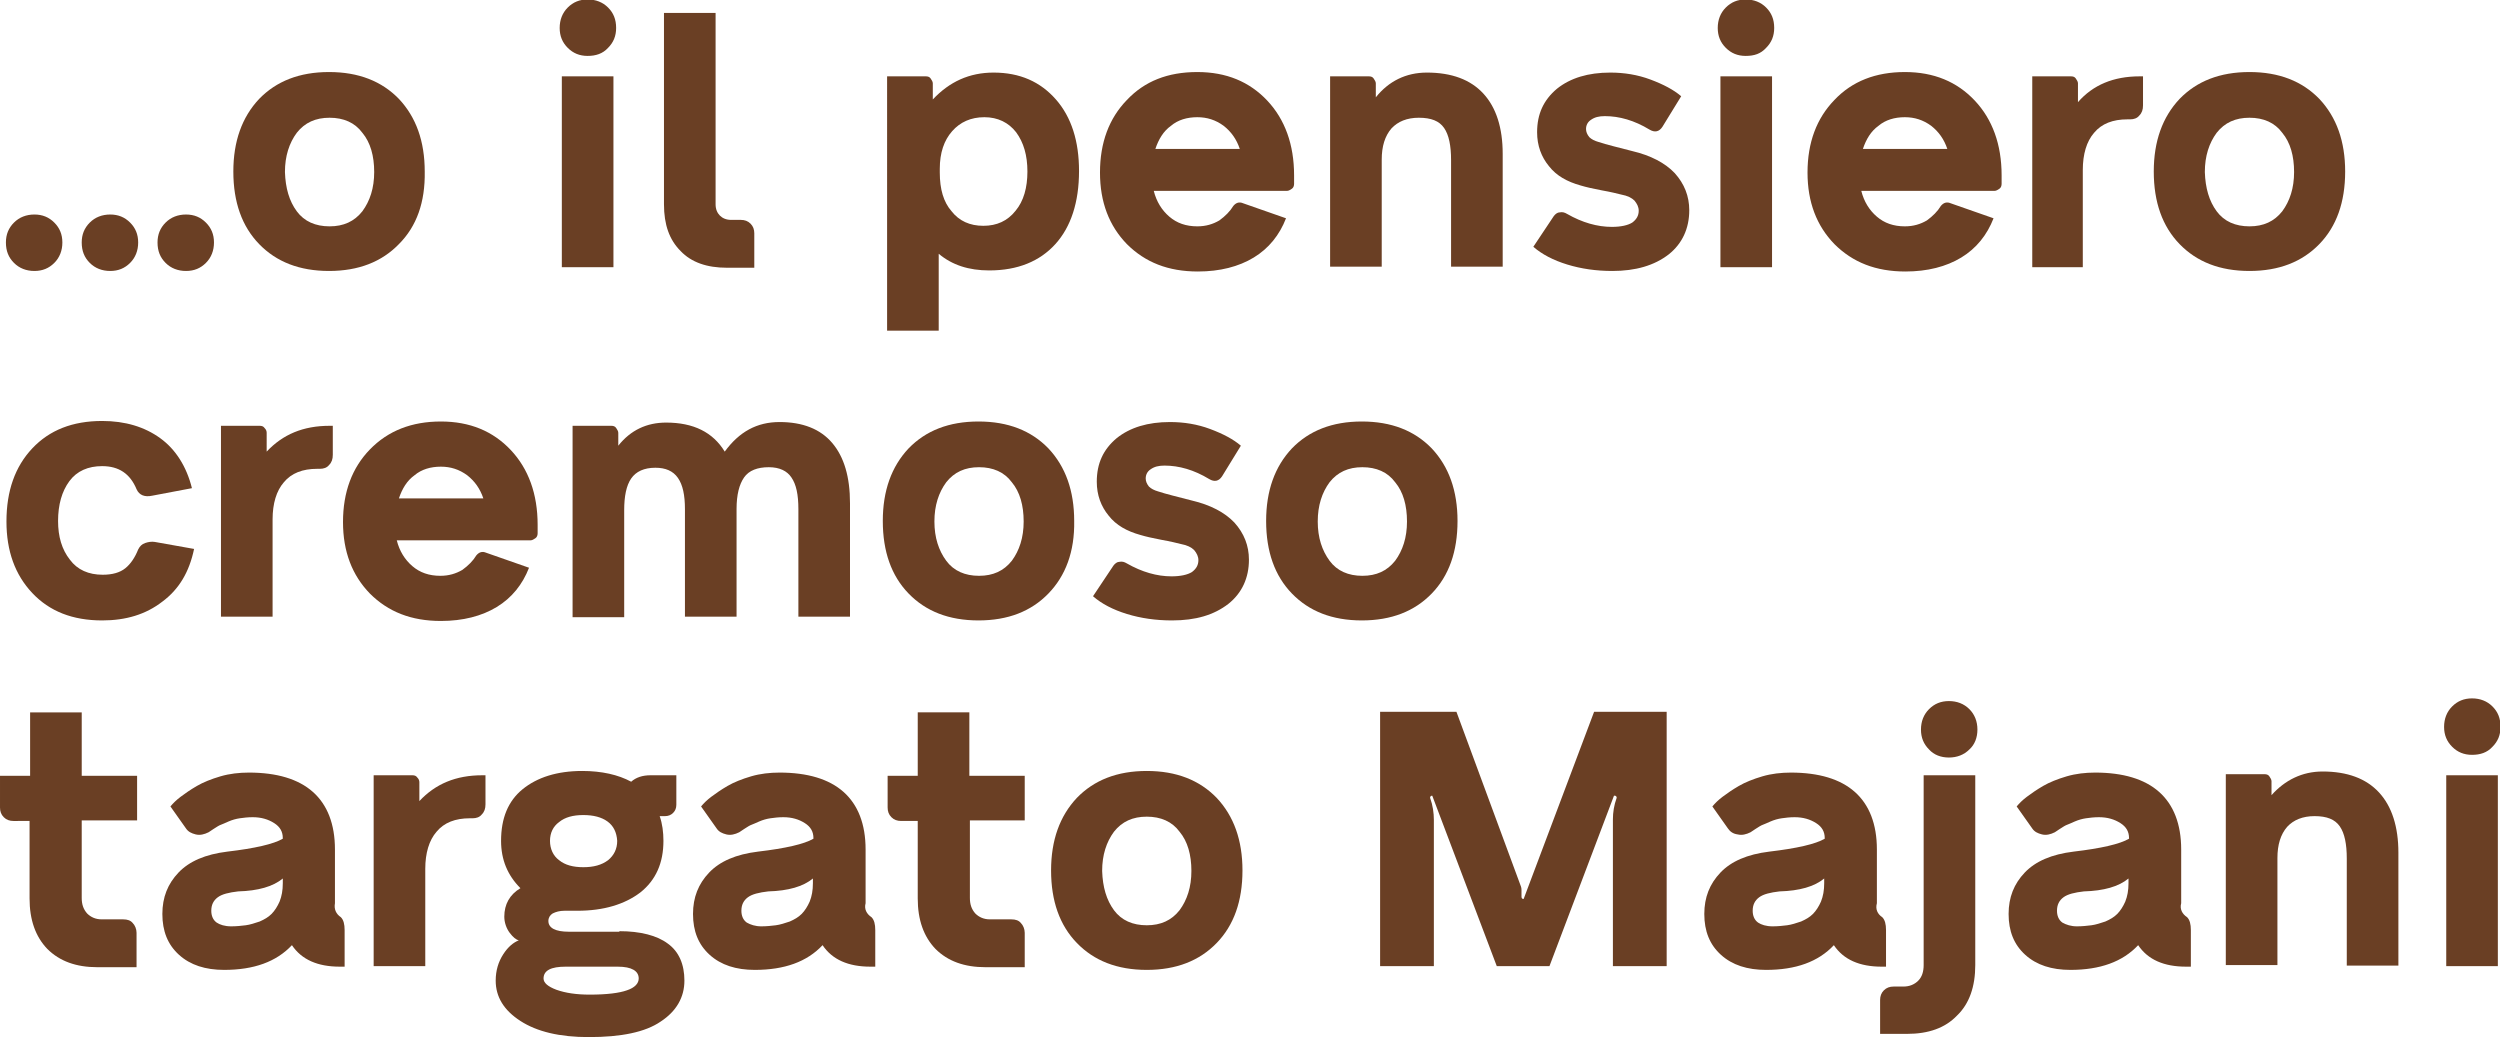 <?xml version="1.0" encoding="utf-8"?>
<!-- Generator: Adobe Illustrator 24.3.0, SVG Export Plug-In . SVG Version: 6.00 Build 0)  -->
<svg version="1.1" id="Laag_1" xmlns:v="https://vecta.io/nano"
	 xmlns="http://www.w3.org/2000/svg" xmlns:xlink="http://www.w3.org/1999/xlink" x="0px" y="0px" width="465px" height="192.9px"
	 viewBox="0 0 465 192.9" style="enable-background:new 0 0 465 192.9;" xml:space="preserve">
<style type="text/css">
	.st0{fill:#6A3F24;}
</style>
<g>
	<path class="st0" d="M6.4,50.4c-1.5,0-2.8-0.5-3.8-1.5s-1.5-2.2-1.5-3.8c0-1.5,0.5-2.7,1.5-3.7c1-1,2.3-1.5,3.8-1.5
		c1.5,0,2.7,0.5,3.7,1.5c1,1,1.5,2.2,1.5,3.7c0,1.5-0.5,2.8-1.5,3.8C9.1,49.9,7.9,50.4,6.4,50.4z"/>
	<path class="st0" d="M20.5,50.4c-1.5,0-2.8-0.5-3.8-1.5s-1.5-2.2-1.5-3.8c0-1.5,0.5-2.7,1.5-3.7c1-1,2.3-1.5,3.8-1.5
		c1.5,0,2.7,0.5,3.7,1.5c1,1,1.5,2.2,1.5,3.7c0,1.5-0.5,2.8-1.5,3.8C23.2,49.9,22,50.4,20.5,50.4z"/>
	<path class="st0" d="M34.6,50.4c-1.5,0-2.8-0.5-3.8-1.5s-1.5-2.2-1.5-3.8c0-1.5,0.5-2.7,1.5-3.7c1-1,2.3-1.5,3.8-1.5
		c1.5,0,2.7,0.5,3.7,1.5c1,1,1.5,2.2,1.5,3.7c0,1.5-0.5,2.8-1.5,3.8C37.3,49.9,36.1,50.4,34.6,50.4z"/>
	<path class="st0" d="M74.2,45.4c-3.2,3.3-7.5,5-13,5s-9.8-1.7-13-5c-3.2-3.3-4.8-7.8-4.8-13.5c0-5.6,1.6-10.1,4.8-13.5
		c3.2-3.3,7.5-5,13-5s9.8,1.7,13,5c3.2,3.4,4.8,7.9,4.8,13.5C79.1,37.6,77.5,42.1,74.2,45.4z M55.2,39.3c1.4,1.9,3.5,2.8,6.1,2.8
		c2.6,0,4.6-0.9,6.1-2.8c1.4-1.9,2.2-4.3,2.2-7.3c0-3-0.7-5.5-2.2-7.3c-1.4-1.9-3.5-2.8-6.1-2.8c-2.6,0-4.6,0.9-6.1,2.8
		c-1.4,1.9-2.2,4.3-2.2,7.3C53.1,35,53.8,37.4,55.2,39.3z"/>
	<path class="st0" d="M109.3,10.4c-1.5,0-2.7-0.5-3.7-1.5c-1-1-1.5-2.2-1.5-3.7c0-1.5,0.5-2.8,1.5-3.8c1-1,2.2-1.5,3.7-1.5
		c1.5,0,2.8,0.5,3.8,1.5s1.5,2.2,1.5,3.8c0,1.5-0.5,2.7-1.5,3.7C112.1,10,110.8,10.4,109.3,10.4z M104.5,49.7V14.2h9.6v35.5H104.5z"
		/>
	<path class="st0" d="M135.2,49.8c-3.7,0-6.6-1-8.6-3.1c-2.1-2.1-3.1-4.9-3.1-8.7V2.4h9.6V38c0,0.9,0.3,1.6,0.8,2.1
		c0.5,0.5,1.2,0.8,2.1,0.8h1.8c0.7,0,1.3,0.2,1.8,0.7c0.5,0.5,0.7,1.1,0.7,1.8v6.4H135.2z"/>
	<path class="st0" d="M184.8,13.5c4.9,0,8.7,1.7,11.6,5c2.9,3.3,4.3,7.8,4.3,13.3c0,5.8-1.5,10.4-4.4,13.6c-2.9,3.2-7,4.9-12.3,4.9
		c-3.8,0-6.9-1-9.4-3.1v14.3h-9.6V14.2h7.2c0.4,0,0.7,0.1,0.9,0.4s0.4,0.6,0.4,0.9v3C176.6,15.2,180.3,13.5,184.8,13.5z M182.9,42
		c2.5,0,4.5-0.9,6-2.8c1.5-1.8,2.2-4.3,2.2-7.3s-0.7-5.4-2.1-7.3c-1.4-1.8-3.4-2.8-5.9-2.8c-2.5,0-4.5,0.9-6,2.6
		c-1.5,1.7-2.3,4-2.3,7v0.7c0,3.1,0.7,5.5,2.2,7.2C178.4,41.1,180.4,42,182.9,42z"/>
	<path class="st0" d="M222.7,13.4c5.4,0,9.7,1.8,13,5.3c3.3,3.5,5,8.2,5,13.9v1.6c0,0.3-0.1,0.7-0.4,0.9s-0.6,0.4-0.9,0.4h-24.8
		c0.5,2,1.5,3.6,2.9,4.8c1.4,1.2,3.1,1.8,5.2,1.8c1.6,0,2.9-0.4,4.1-1.1c1.1-0.8,2-1.7,2.6-2.7c0.5-0.6,1.1-0.8,1.8-0.5l8,2.8
		c-1.2,3.1-3.2,5.6-6,7.3s-6.3,2.6-10.4,2.6c-5.5,0-9.8-1.7-13.2-5.1c-3.3-3.4-5-7.8-5-13.3c0-5.6,1.7-10.1,5-13.5
		C212.9,15.1,217.2,13.4,222.7,13.4z M222.7,21.8c-1.9,0-3.6,0.5-4.9,1.6c-1.4,1-2.3,2.5-2.9,4.3h15.7c-0.6-1.8-1.6-3.2-3-4.3
		C226.1,22.3,224.5,21.8,222.7,21.8z"/>
	<path class="st0" d="M265.4,13.5c4.6,0,8.1,1.3,10.5,3.9c2.4,2.6,3.6,6.4,3.6,11.2v21h-9.6V29.8c0-2.7-0.4-4.7-1.3-6
		c-0.9-1.3-2.4-1.9-4.7-1.9c-2.2,0-3.9,0.7-5.1,2c-1.2,1.4-1.8,3.3-1.8,5.8v19.9h-9.6V14.2h7.2c0.4,0,0.7,0.1,0.9,0.4
		s0.4,0.6,0.4,0.9v2.6C258.3,15.1,261.5,13.5,265.4,13.5z"/>
	<path class="st0" d="M299.9,50.4c-3,0-5.8-0.4-8.4-1.2c-2.6-0.8-4.7-1.9-6.3-3.3l3.8-5.7c0.3-0.4,0.7-0.7,1.1-0.7
		c0.5-0.1,0.9,0,1.4,0.3c2.8,1.6,5.6,2.4,8.3,2.4c1.7,0,3-0.3,3.8-0.8c0.8-0.6,1.2-1.3,1.2-2.2c0-0.7-0.3-1.3-0.8-1.9
		c-0.5-0.5-1.3-0.9-2.4-1.1c-0.8-0.2-2-0.5-3.7-0.8c-1.6-0.3-2.9-0.6-3.9-0.9c-2.5-0.7-4.5-1.8-5.9-3.6c-1.4-1.7-2.2-3.8-2.2-6.3
		c0-3.4,1.2-6,3.7-8.1c2.5-2,5.8-3,9.9-3c2.6,0,5.1,0.4,7.5,1.3c2.4,0.9,4.3,1.9,5.7,3.1l-3.5,5.7c-0.6,0.9-1.4,1.1-2.4,0.5
		c-2.8-1.7-5.6-2.5-8.3-2.5c-1.1,0-1.9,0.2-2.6,0.7c-0.6,0.4-0.9,1-0.9,1.7c0,0.5,0.2,1,0.6,1.5c0.4,0.4,1,0.7,1.7,0.9
		c1.5,0.5,3.6,1,6.3,1.7c3.4,0.8,6.1,2.2,7.9,4.1c1.8,2,2.7,4.3,2.7,6.9c0,3.4-1.3,6.2-3.8,8.2C307.7,49.4,304.2,50.4,299.9,50.4z"
		/>
	<path class="st0" d="M324.7,10.4c-1.5,0-2.7-0.5-3.7-1.5c-1-1-1.5-2.2-1.5-3.7c0-1.5,0.5-2.8,1.5-3.8c1-1,2.2-1.5,3.7-1.5
		c1.5,0,2.8,0.5,3.8,1.5c1,1,1.5,2.2,1.5,3.8c0,1.5-0.5,2.7-1.5,3.7C327.5,10,326.3,10.4,324.7,10.4z M320,49.7V14.2h9.6v35.5H320z"
		/>
	<path class="st0" d="M354.3,13.4c5.4,0,9.7,1.8,13,5.3c3.3,3.5,5,8.2,5,13.9v1.6c0,0.3-0.1,0.7-0.4,0.9s-0.6,0.4-0.9,0.4h-24.8
		c0.5,2,1.5,3.6,2.9,4.8c1.4,1.2,3.1,1.8,5.2,1.8c1.6,0,2.9-0.4,4.1-1.1c1.1-0.8,2-1.7,2.6-2.7c0.5-0.6,1.1-0.8,1.8-0.5l8,2.8
		c-1.2,3.1-3.2,5.6-6,7.3s-6.3,2.6-10.4,2.6c-5.5,0-9.8-1.7-13.2-5.1c-3.3-3.4-5-7.8-5-13.3c0-5.6,1.7-10.1,5-13.5
		C344.5,15.1,348.9,13.4,354.3,13.4z M354.3,21.8c-1.9,0-3.6,0.5-4.9,1.6c-1.4,1-2.3,2.5-2.9,4.3h15.7c-0.6-1.8-1.6-3.2-3-4.3
		C357.7,22.3,356.1,21.8,354.3,21.8z"/>
	<path class="st0" d="M398,14.2h0.6v5.4c0,0.8-0.2,1.4-0.7,1.9c-0.4,0.5-1,0.7-1.7,0.7h-0.5c-2.7,0-4.8,0.8-6.2,2.5
		c-1.4,1.6-2.1,4-2.1,6.9v18.1H378V14.2h7.2c0.4,0,0.7,0.1,0.9,0.4s0.4,0.6,0.4,0.9V19C389.3,15.8,393.1,14.2,398,14.2z"/>
	<path class="st0" d="M431.4,45.4c-3.2,3.3-7.5,5-13,5s-9.8-1.7-13-5c-3.2-3.3-4.8-7.8-4.8-13.5c0-5.6,1.6-10.1,4.8-13.5
		c3.2-3.3,7.5-5,13-5s9.8,1.7,13,5c3.2,3.4,4.8,7.9,4.8,13.5C436.2,37.6,434.6,42.1,431.4,45.4z M412.3,39.3
		c1.4,1.9,3.5,2.8,6.1,2.8c2.6,0,4.6-0.9,6.1-2.8c1.4-1.9,2.2-4.3,2.2-7.3c0-3-0.7-5.5-2.2-7.3c-1.4-1.9-3.5-2.8-6.1-2.8
		c-2.6,0-4.6,0.9-6.1,2.8c-1.4,1.9-2.2,4.3-2.2,7.3C410.2,35,410.9,37.4,412.3,39.3z"/>
	<path class="st0" d="M19,115.4c-5.5,0-9.8-1.7-13-5.1c-3.2-3.4-4.8-7.8-4.8-13.3c0-5.7,1.6-10.2,4.8-13.6c3.2-3.4,7.5-5.1,13-5.1
		c4.3,0,7.9,1.1,10.8,3.2c2.9,2.1,4.9,5.3,5.9,9.3l-7.4,1.4c-1.4,0.3-2.4-0.1-2.9-1.2c-1.2-2.9-3.3-4.3-6.4-4.3
		c-2.6,0-4.7,0.9-6.1,2.8c-1.4,1.9-2.1,4.4-2.1,7.4c0,2.9,0.7,5.3,2.2,7.2c1.4,1.9,3.5,2.8,6.1,2.8c1.8,0,3.2-0.4,4.2-1.2
		c1-0.8,1.8-2,2.4-3.5c0.3-0.6,0.7-1,1.3-1.2c0.6-0.2,1.2-0.3,1.8-0.2l7.3,1.3c-0.9,4.3-2.8,7.5-5.9,9.8
		C27.1,114.3,23.4,115.4,19,115.4z"/>
	<path class="st0" d="M61.3,79.2h0.6v5.4c0,0.8-0.2,1.4-0.7,1.9c-0.4,0.5-1,0.7-1.7,0.7h-0.5c-2.7,0-4.8,0.8-6.2,2.5
		c-1.4,1.6-2.1,4-2.1,6.9v18.1h-9.6V79.2h7.2c0.4,0,0.7,0.1,0.9,0.4c0.3,0.3,0.4,0.6,0.4,0.9V84C52.6,80.8,56.4,79.2,61.3,79.2z"/>
	<path class="st0" d="M82,78.4c5.4,0,9.7,1.8,13,5.3c3.3,3.5,5,8.2,5,13.9v1.6c0,0.3-0.1,0.7-0.4,0.9s-0.6,0.4-0.9,0.4H73.8
		c0.5,2,1.5,3.6,2.9,4.8c1.4,1.2,3.1,1.8,5.2,1.8c1.6,0,2.9-0.4,4.1-1.1c1.1-0.8,2-1.7,2.6-2.7c0.5-0.6,1.1-0.8,1.8-0.5l8,2.8
		c-1.2,3.1-3.2,5.6-6,7.3s-6.3,2.6-10.4,2.6c-5.5,0-9.8-1.7-13.2-5.1c-3.3-3.4-5-7.8-5-13.3c0-5.6,1.7-10.1,5-13.5
		C72.2,80.1,76.6,78.4,82,78.4z M82,86.8c-1.9,0-3.6,0.5-4.9,1.6c-1.4,1-2.3,2.5-2.9,4.3h15.7c-0.6-1.8-1.6-3.2-3-4.3
		C85.4,87.3,83.8,86.8,82,86.8z"/>
	<path class="st0" d="M145,78.5c4.3,0,7.6,1.3,9.8,3.9c2.2,2.6,3.3,6.3,3.3,11.2v21.1h-9.6v-20c0-2.7-0.4-4.6-1.3-5.9
		c-0.8-1.2-2.2-1.9-4.2-1.9c-2.1,0-3.7,0.6-4.6,1.9c-0.9,1.3-1.4,3.2-1.4,5.9v20h-9.6v-20c0-2.6-0.4-4.5-1.3-5.8
		c-0.9-1.3-2.3-1.9-4.2-1.9c-2.1,0-3.6,0.7-4.5,2c-0.9,1.3-1.3,3.3-1.3,5.9v19.9h-9.6V79.2h7.2c0.4,0,0.7,0.1,0.9,0.4
		s0.4,0.6,0.4,0.9v2.4c2.3-2.9,5.3-4.3,8.9-4.3c5.1,0,8.7,1.8,10.9,5.4C137.5,80.3,140.8,78.5,145,78.5z"/>
	<path class="st0" d="M195,110.4c-3.2,3.3-7.5,5-13,5s-9.8-1.7-13-5c-3.2-3.3-4.8-7.8-4.8-13.5c0-5.6,1.6-10.1,4.8-13.5
		c3.2-3.3,7.5-5,13-5s9.8,1.7,13,5c3.2,3.4,4.8,7.9,4.8,13.5C199.9,102.6,198.2,107.1,195,110.4z M176,104.3
		c1.4,1.9,3.5,2.8,6.1,2.8c2.6,0,4.6-0.9,6.1-2.8c1.4-1.9,2.2-4.3,2.2-7.3c0-3-0.7-5.5-2.2-7.3c-1.4-1.9-3.5-2.8-6.1-2.8
		c-2.6,0-4.6,0.9-6.1,2.8c-1.4,1.9-2.2,4.3-2.2,7.3C173.8,100,174.6,102.4,176,104.3z"/>
	<path class="st0" d="M218,115.4c-3,0-5.8-0.4-8.4-1.2c-2.6-0.8-4.7-1.9-6.3-3.3l3.8-5.7c0.3-0.4,0.7-0.7,1.1-0.7
		c0.5-0.1,0.9,0,1.4,0.3c2.8,1.6,5.6,2.4,8.3,2.4c1.7,0,3-0.3,3.8-0.8c0.8-0.6,1.2-1.3,1.2-2.2c0-0.7-0.3-1.3-0.8-1.9
		c-0.5-0.5-1.3-0.9-2.4-1.1c-0.8-0.2-2-0.5-3.7-0.8c-1.6-0.3-2.9-0.6-3.9-0.9c-2.5-0.7-4.5-1.8-5.9-3.6c-1.4-1.7-2.2-3.8-2.2-6.3
		c0-3.4,1.2-6,3.7-8.1c2.5-2,5.8-3,9.9-3c2.6,0,5.1,0.4,7.5,1.3c2.4,0.9,4.3,1.9,5.7,3.1l-3.5,5.7c-0.6,0.9-1.4,1.1-2.4,0.5
		c-2.8-1.7-5.6-2.5-8.3-2.5c-1.1,0-1.9,0.2-2.6,0.7c-0.6,0.4-0.9,1-0.9,1.7c0,0.5,0.2,1,0.6,1.5c0.4,0.4,1,0.7,1.7,0.9
		c1.5,0.5,3.6,1,6.3,1.7c3.4,0.8,6.1,2.2,7.9,4.1c1.8,2,2.7,4.3,2.7,6.9c0,3.4-1.3,6.2-3.8,8.2C225.8,114.4,222.4,115.4,218,115.4z"
		/>
	<path class="st0" d="M266.3,110.4c-3.2,3.3-7.5,5-13,5s-9.8-1.7-13-5c-3.2-3.3-4.8-7.8-4.8-13.5c0-5.6,1.6-10.1,4.8-13.5
		c3.2-3.3,7.5-5,13-5s9.8,1.7,13,5c3.2,3.4,4.8,7.9,4.8,13.5C271.1,102.6,269.5,107.1,266.3,110.4z M247.3,104.3
		c1.4,1.9,3.5,2.8,6.1,2.8c2.6,0,4.6-0.9,6.1-2.8c1.4-1.9,2.2-4.3,2.2-7.3c0-3-0.7-5.5-2.2-7.3c-1.4-1.9-3.5-2.8-6.1-2.8
		c-2.6,0-4.6,0.9-6.1,2.8c-1.4,1.9-2.2,4.3-2.2,7.3C245.1,100,245.9,102.4,247.3,104.3z"/>
	<path class="st0" d="M25.5,152.6H15.2V167c0,1.2,0.3,2.1,1,2.9c0.7,0.7,1.6,1.1,2.7,1.1h4c0.8,0,1.4,0.2,1.8,0.7
		c0.4,0.4,0.7,1.1,0.7,1.8v6.4h-7.3c-3.9,0-7-1.1-9.3-3.4c-2.2-2.3-3.3-5.4-3.3-9.4v-14.4H2.5c-0.7,0-1.3-0.2-1.8-0.7
		c-0.5-0.5-0.7-1.1-0.7-1.8v-5.9h5.6v-11.8h9.6v11.8h10.3V152.6z"/>
	<path class="st0" d="M63.4,170.6c0.5,0.5,0.7,1.3,0.7,2.4v6.8h-0.9c-4.1,0-7.1-1.3-8.9-4c-2.9,3.1-7.1,4.6-12.6,4.6
		c-3.5,0-6.3-0.9-8.4-2.8c-2.1-1.9-3.1-4.4-3.1-7.6c0-3.1,1-5.6,3-7.7c2-2.1,5-3.4,9.1-3.9c5.1-0.6,8.6-1.4,10.3-2.4v-0.1
		c0-1.2-0.5-2.1-1.6-2.8c-1.1-0.7-2.4-1.1-4-1.1c-0.9,0-1.7,0.1-2.4,0.2c-0.7,0.1-1.4,0.3-2.1,0.6s-1.1,0.5-1.4,0.6
		c-0.3,0.1-0.8,0.4-1.4,0.8c-0.6,0.4-0.9,0.6-0.9,0.6c-0.8,0.4-1.6,0.6-2.4,0.4s-1.4-0.5-1.8-1.1l-2.9-4.1c0.5-0.6,1.1-1.2,1.9-1.8
		c0.8-0.6,1.8-1.3,3-2c1.2-0.7,2.7-1.3,4.4-1.8c1.7-0.5,3.5-0.7,5.3-0.7c5.2,0,9.2,1.2,11.9,3.6c2.7,2.4,4.1,6,4.1,10.7v10
		C62.1,169.1,62.5,170,63.4,170.6L63.4,170.6z M43,172.3c1,0,1.9-0.1,2.7-0.2c0.8-0.1,1.7-0.4,2.6-0.7c0.9-0.4,1.6-0.8,2.2-1.4
		c0.6-0.6,1.1-1.4,1.5-2.3c0.4-1,0.6-2.1,0.6-3.4v-0.9c-1.8,1.5-4.6,2.3-8.3,2.4c-1.7,0.2-3,0.5-3.8,1.1c-0.8,0.6-1.2,1.4-1.2,2.5
		c0,0.9,0.3,1.7,1,2.2C40.9,172,41.8,172.3,43,172.3z"/>
	<path class="st0" d="M89.7,144.2h0.6v5.4c0,0.8-0.2,1.4-0.7,1.9c-0.4,0.5-1,0.7-1.7,0.7h-0.5c-2.7,0-4.8,0.8-6.2,2.5
		c-1.4,1.6-2.1,4-2.1,6.9v18.1h-9.6v-35.5h7.2c0.4,0,0.7,0.1,0.9,0.4c0.3,0.3,0.4,0.6,0.4,0.9v3.5C81,145.8,84.8,144.2,89.7,144.2z"
		/>
	<path class="st0" d="M115.2,173.2c3.9,0,7,0.8,9,2.3c2.1,1.5,3.1,3.9,3.1,6.9c0,3.1-1.5,5.7-4.4,7.6c-2.9,2-7.4,2.9-13.4,2.9
		c-5.4,0-9.6-1-12.7-3c-3.1-2-4.6-4.5-4.6-7.5c0-1.9,0.5-3.5,1.4-4.9c0.9-1.4,1.9-2.2,2.9-2.6c-0.5-0.1-1.1-0.6-1.7-1.4s-1-1.9-1-3
		c0-2.3,1-4.1,3-5.3c-2.4-2.4-3.6-5.3-3.6-8.8c0-4.2,1.3-7.4,4-9.6c2.7-2.2,6.4-3.4,11.1-3.4c3.6,0,6.7,0.7,9.1,2
		c0.9-0.8,2.1-1.2,3.6-1.2h4.8v5.5c0,0.6-0.2,1.1-0.6,1.5s-0.9,0.6-1.5,0.6h-1c0.5,1.4,0.7,3,0.7,4.6c0,4.1-1.4,7.3-4.3,9.6
		c-2.9,2.2-6.8,3.4-11.7,3.4h-2.4c-0.9,0-1.6,0.2-2.2,0.5c-0.5,0.3-0.8,0.8-0.8,1.4c0,1.3,1.3,2,3.8,2H115.2z M109.7,185
		c3.2,0,5.5-0.3,6.9-0.8c1.5-0.5,2.2-1.3,2.2-2.2c0-1.4-1.3-2.2-3.9-2.2h-9.7c-2.7,0-4.1,0.7-4.1,2.2c0,0.8,0.8,1.5,2.4,2.1
		C105.2,184.7,107.2,185,109.7,185z M113,152.8c-1.1-0.8-2.6-1.2-4.5-1.2s-3.4,0.4-4.5,1.3c-1.1,0.8-1.7,2-1.7,3.5
		c0,1.5,0.6,2.8,1.7,3.6c1.1,0.9,2.6,1.3,4.5,1.3c1.9,0,3.4-0.4,4.6-1.3c1.1-0.9,1.7-2.1,1.7-3.6C114.7,154.8,114.1,153.6,113,152.8
		z"/>
	<path class="st0" d="M162.1,170.6c0.5,0.5,0.7,1.3,0.7,2.4v6.8h-0.9c-4.1,0-7.1-1.3-8.9-4c-2.9,3.1-7.1,4.6-12.6,4.6
		c-3.5,0-6.3-0.9-8.4-2.8c-2.1-1.9-3.1-4.4-3.1-7.6c0-3.1,1-5.6,3-7.7c2-2.1,5-3.4,9.1-3.9c5.1-0.6,8.6-1.4,10.3-2.4v-0.1
		c0-1.2-0.5-2.1-1.6-2.8c-1.1-0.7-2.4-1.1-4-1.1c-0.9,0-1.7,0.1-2.4,0.2c-0.7,0.1-1.4,0.3-2.1,0.6s-1.1,0.5-1.4,0.6
		c-0.3,0.1-0.8,0.4-1.4,0.8c-0.6,0.4-0.9,0.6-0.9,0.6c-0.8,0.4-1.6,0.6-2.4,0.4s-1.4-0.5-1.8-1.1l-2.9-4.1c0.5-0.6,1.1-1.2,1.9-1.8
		c0.8-0.6,1.8-1.3,3-2c1.2-0.7,2.7-1.3,4.4-1.8c1.7-0.5,3.5-0.7,5.3-0.7c5.2,0,9.2,1.2,11.9,3.6c2.7,2.4,4.1,6,4.1,10.7v10
		C160.7,169.1,161.2,170,162.1,170.6L162.1,170.6z M141.6,172.3c1,0,1.9-0.1,2.7-0.2c0.8-0.1,1.7-0.4,2.6-0.7
		c0.9-0.4,1.6-0.8,2.2-1.4c0.6-0.6,1.1-1.4,1.5-2.3c0.4-1,0.6-2.1,0.6-3.4v-0.9c-1.8,1.5-4.6,2.3-8.3,2.4c-1.7,0.2-3,0.5-3.8,1.1
		c-0.8,0.6-1.2,1.4-1.2,2.5c0,0.9,0.3,1.7,1,2.2C139.6,172,140.5,172.3,141.6,172.3z"/>
	<path class="st0" d="M190.7,152.6h-10.3V167c0,1.2,0.3,2.1,1,2.9c0.7,0.7,1.6,1.1,2.7,1.1h4c0.8,0,1.4,0.2,1.8,0.7
		c0.4,0.4,0.7,1.1,0.7,1.8v6.4h-7.3c-3.9,0-7-1.1-9.3-3.4c-2.2-2.3-3.3-5.4-3.3-9.4v-14.4h-3.1c-0.7,0-1.3-0.2-1.8-0.7
		c-0.5-0.5-0.7-1.1-0.7-1.8v-5.9h5.6v-11.8h9.6v11.8h10.3V152.6z"/>
	<path class="st0" d="M226.3,175.4c-3.2,3.3-7.5,5-13,5s-9.8-1.7-13-5c-3.2-3.3-4.8-7.8-4.8-13.5c0-5.6,1.6-10.1,4.8-13.5
		c3.2-3.3,7.5-5,13-5s9.8,1.7,13,5c3.2,3.4,4.8,7.9,4.8,13.5C231.1,167.6,229.5,172.1,226.3,175.4z M207.2,169.3
		c1.4,1.9,3.5,2.8,6.1,2.8c2.6,0,4.6-0.9,6.1-2.8c1.4-1.9,2.2-4.3,2.2-7.3c0-3-0.7-5.5-2.2-7.3c-1.4-1.9-3.5-2.8-6.1-2.8
		c-2.6,0-4.6,0.9-6.1,2.8c-1.4,1.9-2.2,4.3-2.2,7.3C205.1,165,205.8,167.4,207.2,169.3z"/>
	<path class="st0" d="M310,132.4v47.3h-10v-27.3c0-1.3,0.2-2.6,0.7-4c0-0.1,0-0.2-0.1-0.3c-0.1-0.1-0.2-0.1-0.3-0.1h-0.1l-12,31.7
		h-9.8l-12-31.7c-0.1,0-0.2,0-0.3,0.1c-0.1,0.1-0.1,0.2-0.1,0.3c0.5,1.4,0.7,2.8,0.7,4.1v27.2h-10v-47.3h14.2l12,32.5
		c0.1,0.3,0.1,0.6,0.1,0.7v1.2c0,0.2,0.1,0.4,0.3,0.4h0.1l13.1-34.8H310z"/>
	<path class="st0" d="M350.1,170.6c0.5,0.5,0.7,1.3,0.7,2.4v6.8H350c-4.1,0-7.1-1.3-8.9-4c-2.9,3.1-7.1,4.6-12.6,4.6
		c-3.5,0-6.3-0.9-8.4-2.8c-2.1-1.9-3.1-4.4-3.1-7.6c0-3.1,1-5.6,3-7.7c2-2.1,5-3.4,9.1-3.9c5.1-0.6,8.6-1.4,10.3-2.4v-0.1
		c0-1.2-0.5-2.1-1.6-2.8c-1.1-0.7-2.4-1.1-4-1.1c-0.9,0-1.7,0.1-2.4,0.2c-0.7,0.1-1.4,0.3-2.1,0.6s-1.1,0.5-1.4,0.6
		c-0.3,0.1-0.8,0.4-1.4,0.8c-0.6,0.4-0.9,0.6-0.9,0.6c-0.8,0.4-1.6,0.6-2.4,0.4c-0.8-0.1-1.4-0.5-1.8-1.1l-2.9-4.1
		c0.5-0.6,1.1-1.2,1.9-1.8c0.8-0.6,1.8-1.3,3-2c1.2-0.7,2.7-1.3,4.4-1.8c1.7-0.5,3.5-0.7,5.3-0.7c5.2,0,9.2,1.2,11.9,3.6
		s4.1,6,4.1,10.7v10C348.8,169.1,349.2,170,350.1,170.6L350.1,170.6z M329.7,172.3c1,0,1.9-0.1,2.7-0.2s1.7-0.4,2.6-0.7
		c0.9-0.4,1.6-0.8,2.2-1.4c0.6-0.6,1.1-1.4,1.5-2.3c0.4-1,0.6-2.1,0.6-3.4v-0.9c-1.8,1.5-4.6,2.3-8.3,2.4c-1.7,0.2-3,0.5-3.8,1.1
		c-0.8,0.6-1.2,1.4-1.2,2.5c0,0.9,0.3,1.7,1,2.2C327.6,172,328.5,172.3,329.7,172.3z"/>
	<path class="st0" d="M349.7,192.4V186c0-0.7,0.2-1.3,0.7-1.8c0.5-0.5,1.1-0.7,1.8-0.7h1.8c1.2,0,2.1-0.4,2.8-1.1
		c0.7-0.7,1-1.7,1-2.9v-35.3h9.6v35.3c0,4-1.1,7.2-3.4,9.4c-2.2,2.3-5.3,3.4-9.3,3.4H349.7z M366.3,139.4c-1,1-2.3,1.5-3.8,1.5
		c-1.5,0-2.8-0.5-3.7-1.5c-1-1-1.5-2.2-1.5-3.7c0-1.5,0.5-2.8,1.5-3.8c1-1,2.2-1.5,3.7-1.5c1.5,0,2.8,0.5,3.8,1.5
		c1,1,1.5,2.3,1.5,3.8C367.8,137.2,367.3,138.5,366.3,139.4z"/>
	<path class="st0" d="M406.8,170.6c0.5,0.5,0.7,1.3,0.7,2.4v6.8h-0.9c-4.1,0-7.1-1.3-8.9-4c-2.9,3.1-7.1,4.6-12.6,4.6
		c-3.5,0-6.3-0.9-8.4-2.8c-2.1-1.9-3.1-4.4-3.1-7.6c0-3.1,1-5.6,3-7.7c2-2.1,5-3.4,9.1-3.9c5.1-0.6,8.6-1.4,10.3-2.4v-0.1
		c0-1.2-0.5-2.1-1.6-2.8c-1.1-0.7-2.4-1.1-4-1.1c-0.9,0-1.7,0.1-2.4,0.2c-0.7,0.1-1.4,0.3-2.1,0.6s-1.1,0.5-1.4,0.6
		c-0.3,0.1-0.8,0.4-1.4,0.8c-0.6,0.4-0.9,0.6-0.9,0.6c-0.8,0.4-1.6,0.6-2.4,0.4s-1.4-0.5-1.8-1.1l-2.9-4.1c0.5-0.6,1.1-1.2,1.9-1.8
		c0.8-0.6,1.8-1.3,3-2c1.2-0.7,2.7-1.3,4.4-1.8s3.5-0.7,5.3-0.7c5.2,0,9.2,1.2,11.9,3.6c2.7,2.4,4.1,6,4.1,10.7v10
		C405.4,169.1,405.9,170,406.8,170.6L406.8,170.6z M386.3,172.3c1,0,1.9-0.1,2.7-0.2s1.7-0.4,2.6-0.7c0.9-0.4,1.6-0.8,2.2-1.4
		c0.6-0.6,1.1-1.4,1.5-2.3c0.4-1,0.6-2.1,0.6-3.4v-0.9c-1.8,1.5-4.6,2.3-8.3,2.4c-1.7,0.2-3,0.5-3.8,1.1c-0.8,0.6-1.2,1.4-1.2,2.5
		c0,0.9,0.3,1.7,1,2.2C384.3,172,385.2,172.3,386.3,172.3z"/>
	<path class="st0" d="M432,143.5c4.6,0,8.1,1.3,10.5,3.9c2.4,2.6,3.6,6.4,3.6,11.2v21h-9.6v-19.9c0-2.7-0.4-4.7-1.3-6
		c-0.9-1.3-2.4-1.9-4.7-1.9c-2.2,0-3.9,0.7-5.1,2c-1.2,1.4-1.8,3.3-1.8,5.8v19.9H414v-35.5h7.2c0.4,0,0.7,0.1,0.9,0.4
		s0.4,0.6,0.4,0.9v2.6C425,145.1,428.2,143.5,432,143.5z"/>
	<path class="st0" d="M459.8,140.4c-1.5,0-2.7-0.5-3.7-1.5c-1-1-1.5-2.2-1.5-3.7c0-1.5,0.5-2.8,1.5-3.8c1-1,2.2-1.5,3.7-1.5
		c1.5,0,2.8,0.5,3.8,1.5c1,1,1.5,2.2,1.5,3.8c0,1.5-0.5,2.7-1.5,3.7C462.6,140,461.3,140.4,459.8,140.4z M455,179.7v-35.5h9.6v35.5
		H455z"/>
</g>
</svg>
